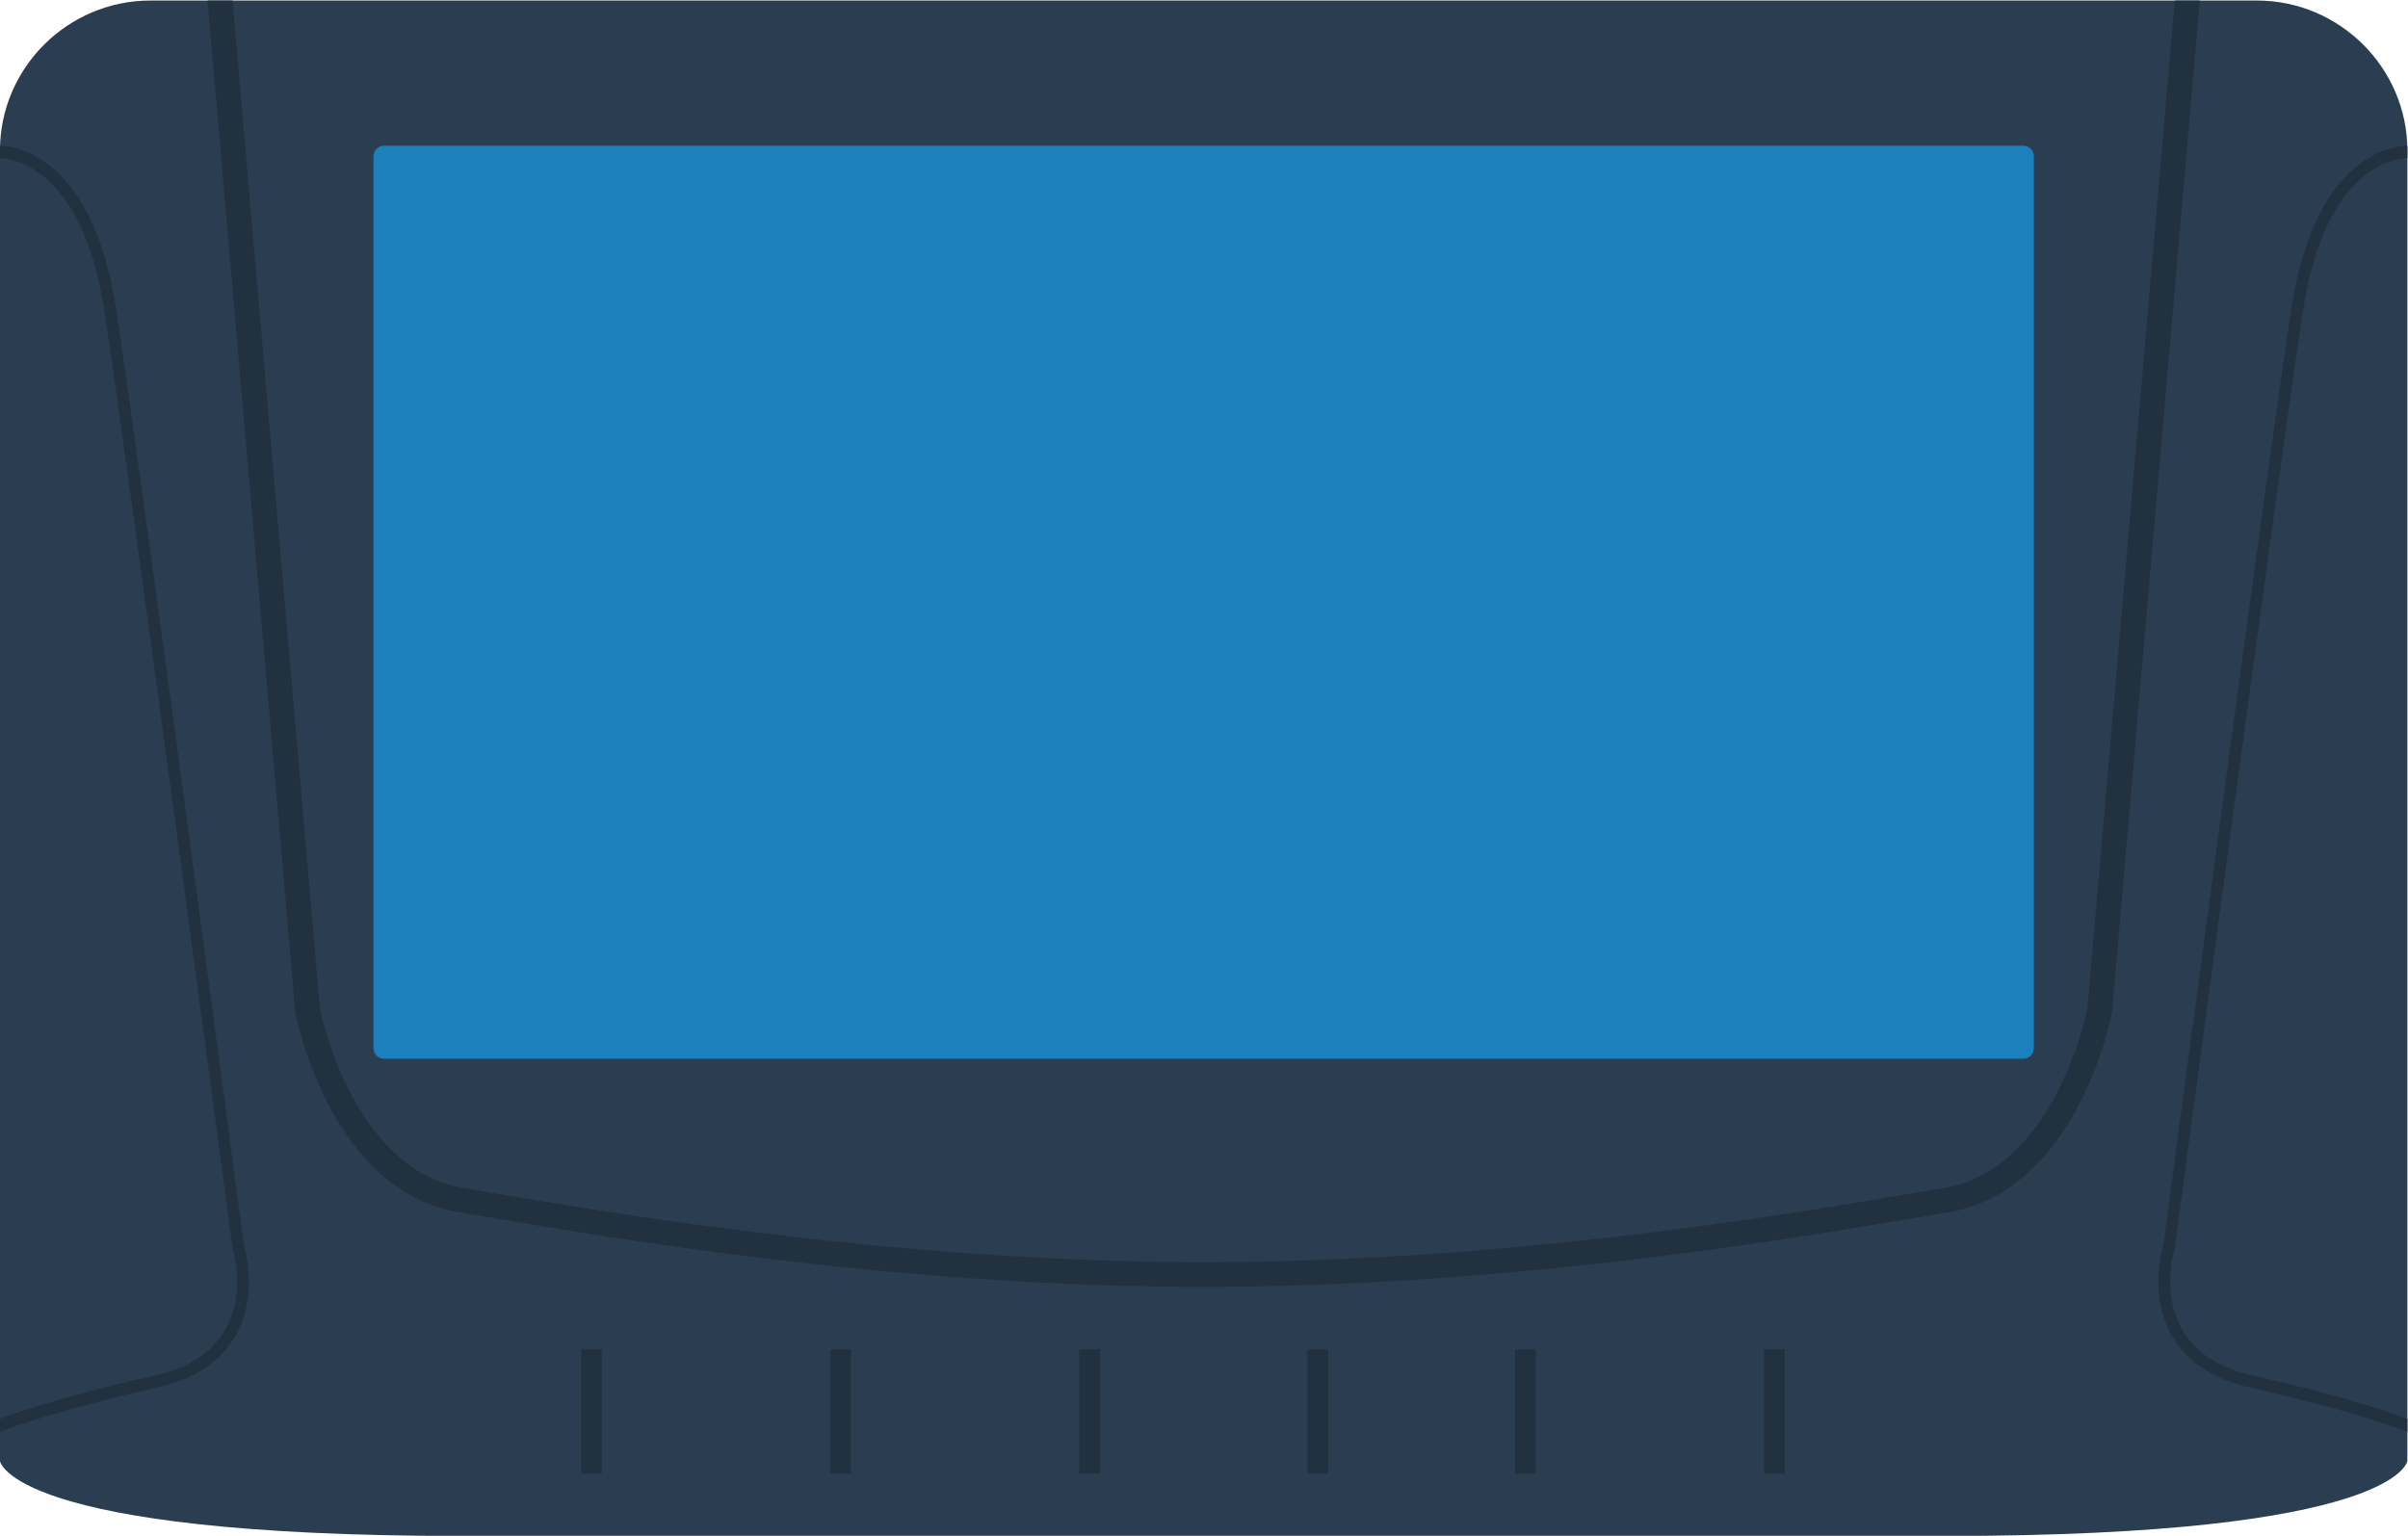 <svg height="197.333" viewBox="0 0 309.334 197.333" width="309.334" xmlns="http://www.w3.org/2000/svg" xmlns:xlink="http://www.w3.org/1999/xlink"><clipPath id="a"><path d="m0 256h256v-256h-256z"/></clipPath><g clip-path="url(#a)" transform="matrix(1.333 0 0 -1.333 -16 269.333)"><path d="m0 0h-203c-7.975 0-14.5-6.504-14.5-14.454v-126.319s.906-7.227 44.557-7.227h142.886c43.651 0 44.557 7.227 44.557 7.227v126.319c0 7.95-6.525 14.454-14.5 14.454" fill="#2b3e51" transform="translate(229.5 202)"/><path d="m0 0h-158c-.552 0-1 .448-1 1v86c0 .552.448 1 1 1h158c.552 0 1-.448 1-1v-86c0-.552-.448-1-1-1" fill="#1b80bb" transform="translate(207 100)"/><g fill="#223140"><path d="m0 0-8.426-97.173s-3.009-15.5-13.842-17.289c-10.764-1.777-39.359-7.08-71.015-7.147v-.006c-.101 0-.2.003-.301.003s-.2-.003-.301-.003v.006c-31.656.067-60.251 5.37-71.015 7.147-10.833 1.789-13.842 17.289-13.842 17.289l-8.426 97.173h-2.416l.018-.204 8.425-97.173.011-.124.024-.122c.135-.7 3.467-17.153 15.81-19.191l2.985-.501c12.361-2.089 37.713-6.374 66.019-6.664v-.015l2.407-.006.301.003h2.407l.002.015c28.426.263 53.914 4.571 66.318 6.667l2.985.501c12.343 2.038 15.675 18.491 15.811 19.191l.023.122.011.124 8.425 97.173.018.204z" transform="translate(221.584 202)"/><path d="m0 0c.053.54 10.041 75.395 12.317 90.201 2.341 15.235 10.267 15.675 11.163 15.675h.021v-1.197c-.006 0-.007 0-.021 0-.555 0-7.816-.277-10.028-14.667-2.3-14.965-12.361-90.391-12.361-90.391s-3.162-9.877 7.474-12.271c10.553-2.376 14.869-4.158 14.936-4.185v-1.289l-.413.171c-.043.018-4.386 1.796-14.766 4.133-3.625.816-6.183 2.544-7.602 5.136-2.183 3.988-.781 8.494-.72 8.684" transform="translate(220.499 82.124)"/><path d="m0 0c-.053.54-10.041 75.395-12.317 90.201-2.341 15.235-10.267 15.675-11.163 15.675h-.021v-1.197h.021c.555 0 7.816-.277 10.028-14.667 2.3-14.965 12.361-90.391 12.361-90.391s3.162-9.877-7.474-12.271c-10.553-2.376-14.869-4.158-14.936-4.185v-1.289l.413.171c.043.018 4.386 1.796 14.766 4.133 3.625.816 6.183 2.544 7.602 5.136 2.183 3.988.781 8.494.72 8.684" transform="translate(35.501 82.124)"/><path d="m70 60h-2v12h2z"/><path d="m94 60h-2v12h2z"/><path d="m118 60h-2v12h2z"/><path d="m140 60h-2v12h2z"/><path d="m160 60h-2v12h2z"/><path d="m184 60h-2v12h2z"/></g></g></svg>
